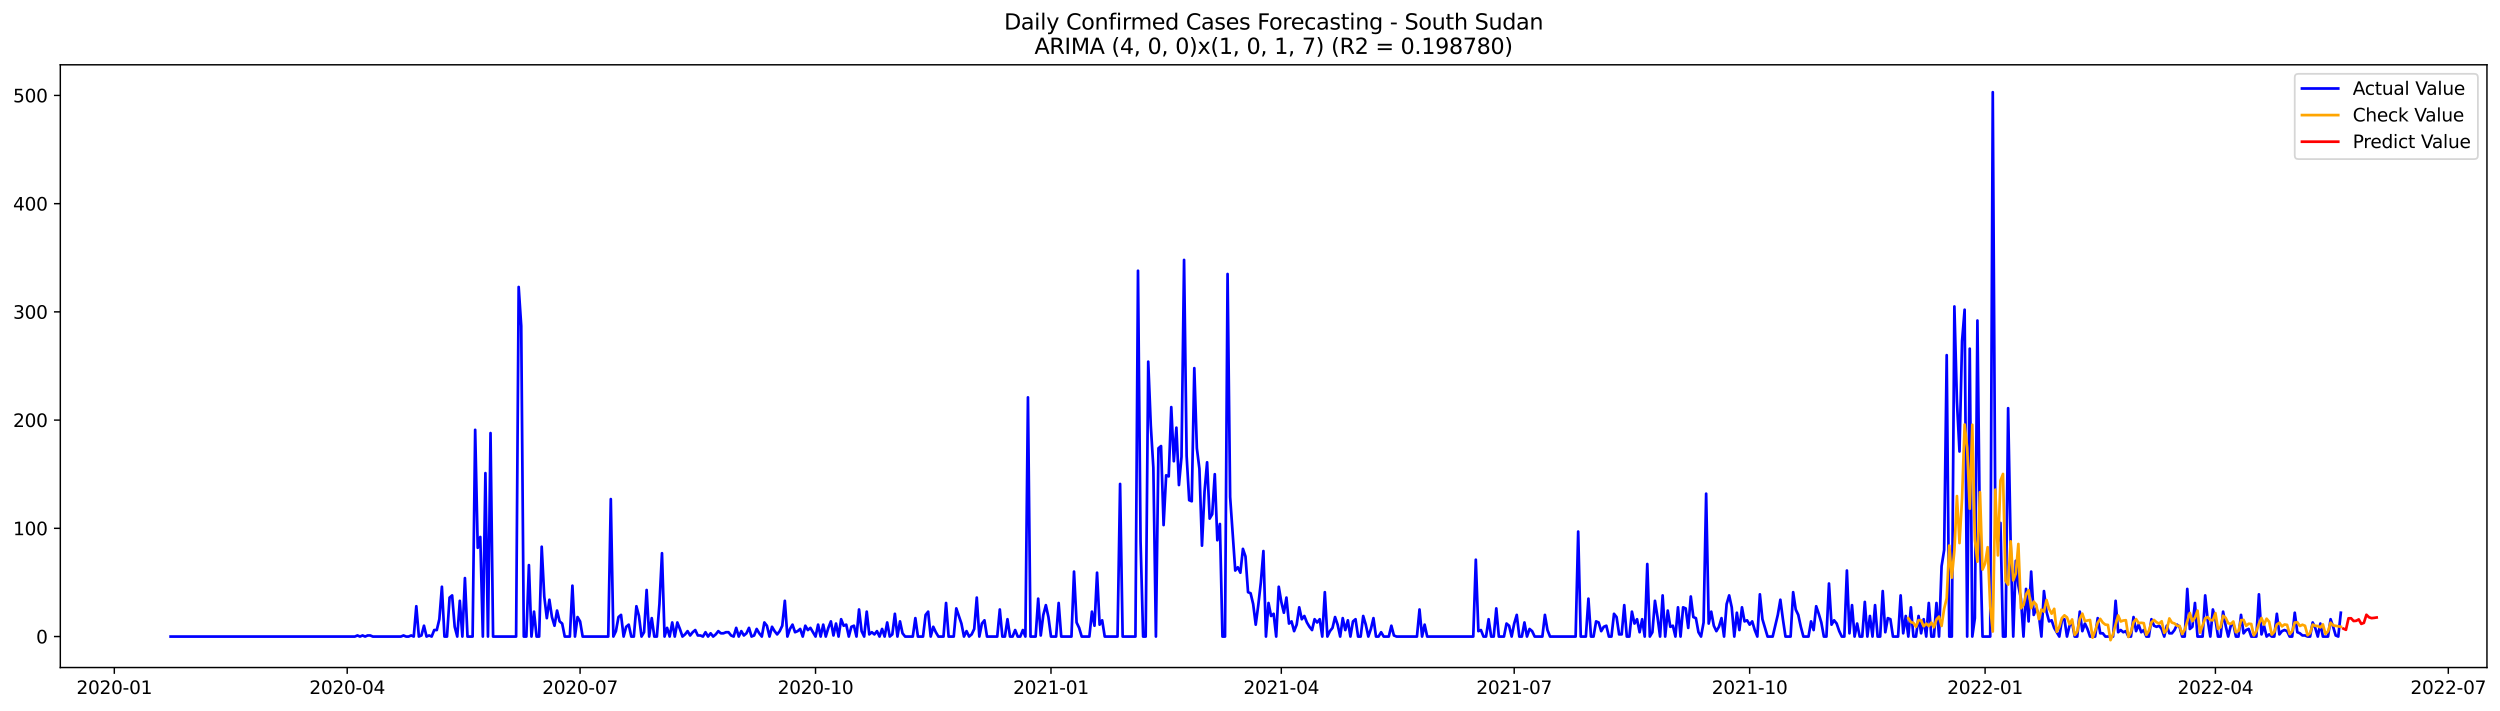 <?xml version="1.0" encoding="utf-8" standalone="no"?>
<!DOCTYPE svg PUBLIC "-//W3C//DTD SVG 1.1//EN"
  "http://www.w3.org/Graphics/SVG/1.1/DTD/svg11.dtd">
<svg xmlns:xlink="http://www.w3.org/1999/xlink" width="1379.688pt" height="392.274pt" viewBox="0 0 1379.688 392.274" xmlns="http://www.w3.org/2000/svg" version="1.1">
 <defs>
  <style type="text/css">*{stroke-linejoin: round; stroke-linecap: butt}</style>
 </defs>
 <g id="figure_1">
  <g id="patch_1">
   <path d="M 0 392.274 
L 1379.688 392.274 
L 1379.688 0 
L 0 0 
z
" style="fill: #ffffff"/>
  </g>
  <g id="axes_1">
   <g id="patch_2">
    <path d="M 33.288 368.396 
L 1372.487 368.396 
L 1372.487 35.755 
L 33.288 35.755 
z
" style="fill: #ffffff"/>
   </g>
   <g id="matplotlib.axis_1">
    <g id="xtick_1">
     <g id="line2d_1">
      <defs>
       <path id="mb80a00c419" d="M 0 0 
L 0 3.5 
" style="stroke: #000000; stroke-width: 0.8"/>
      </defs>
      <g>
       <use xlink:href="#mb80a00c419" x="63.088" y="368.396" style="stroke: #000000; stroke-width: 0.8"/>
      </g>
     </g>
     <g id="text_1">
      <!-- 2020-01 -->
      <g transform="translate(42.197 382.994)scale(0.1 -0.1)">
       <defs>
        <path id="DejaVuSans-32" d="M 1228 531 
L 3431 531 
L 3431 0 
L 469 0 
L 469 531 
Q 828 903 1448 1529 
Q 2069 2156 2228 2338 
Q 2531 2678 2651 2914 
Q 2772 3150 2772 3378 
Q 2772 3750 2511 3984 
Q 2250 4219 1831 4219 
Q 1534 4219 1204 4116 
Q 875 4013 500 3803 
L 500 4441 
Q 881 4594 1212 4672 
Q 1544 4750 1819 4750 
Q 2544 4750 2975 4387 
Q 3406 4025 3406 3419 
Q 3406 3131 3298 2873 
Q 3191 2616 2906 2266 
Q 2828 2175 2409 1742 
Q 1991 1309 1228 531 
z
" transform="scale(0.016)"/>
        <path id="DejaVuSans-30" d="M 2034 4250 
Q 1547 4250 1301 3770 
Q 1056 3291 1056 2328 
Q 1056 1369 1301 889 
Q 1547 409 2034 409 
Q 2525 409 2770 889 
Q 3016 1369 3016 2328 
Q 3016 3291 2770 3770 
Q 2525 4250 2034 4250 
z
M 2034 4750 
Q 2819 4750 3233 4129 
Q 3647 3509 3647 2328 
Q 3647 1150 3233 529 
Q 2819 -91 2034 -91 
Q 1250 -91 836 529 
Q 422 1150 422 2328 
Q 422 3509 836 4129 
Q 1250 4750 2034 4750 
z
" transform="scale(0.016)"/>
        <path id="DejaVuSans-2d" d="M 313 2009 
L 1997 2009 
L 1997 1497 
L 313 1497 
L 313 2009 
z
" transform="scale(0.016)"/>
        <path id="DejaVuSans-31" d="M 794 531 
L 1825 531 
L 1825 4091 
L 703 3866 
L 703 4441 
L 1819 4666 
L 2450 4666 
L 2450 531 
L 3481 531 
L 3481 0 
L 794 0 
L 794 531 
z
" transform="scale(0.016)"/>
       </defs>
       <use xlink:href="#DejaVuSans-32"/>
       <use xlink:href="#DejaVuSans-30" x="63.623"/>
       <use xlink:href="#DejaVuSans-32" x="127.246"/>
       <use xlink:href="#DejaVuSans-30" x="190.869"/>
       <use xlink:href="#DejaVuSans-2d" x="254.492"/>
       <use xlink:href="#DejaVuSans-30" x="290.576"/>
       <use xlink:href="#DejaVuSans-31" x="354.199"/>
      </g>
     </g>
    </g>
    <g id="xtick_2">
     <g id="line2d_2">
      <g>
       <use xlink:href="#mb80a00c419" x="191.613" y="368.396" style="stroke: #000000; stroke-width: 0.8"/>
      </g>
     </g>
     <g id="text_2">
      <!-- 2020-04 -->
      <g transform="translate(170.722 382.994)scale(0.1 -0.1)">
       <defs>
        <path id="DejaVuSans-34" d="M 2419 4116 
L 825 1625 
L 2419 1625 
L 2419 4116 
z
M 2253 4666 
L 3047 4666 
L 3047 1625 
L 3713 1625 
L 3713 1100 
L 3047 1100 
L 3047 0 
L 2419 0 
L 2419 1100 
L 313 1100 
L 313 1709 
L 2253 4666 
z
" transform="scale(0.016)"/>
       </defs>
       <use xlink:href="#DejaVuSans-32"/>
       <use xlink:href="#DejaVuSans-30" x="63.623"/>
       <use xlink:href="#DejaVuSans-32" x="127.246"/>
       <use xlink:href="#DejaVuSans-30" x="190.869"/>
       <use xlink:href="#DejaVuSans-2d" x="254.492"/>
       <use xlink:href="#DejaVuSans-30" x="290.576"/>
       <use xlink:href="#DejaVuSans-34" x="354.199"/>
      </g>
     </g>
    </g>
    <g id="xtick_3">
     <g id="line2d_3">
      <g>
       <use xlink:href="#mb80a00c419" x="320.138" y="368.396" style="stroke: #000000; stroke-width: 0.8"/>
      </g>
     </g>
     <g id="text_3">
      <!-- 2020-07 -->
      <g transform="translate(299.246 382.994)scale(0.1 -0.1)">
       <defs>
        <path id="DejaVuSans-37" d="M 525 4666 
L 3525 4666 
L 3525 4397 
L 1831 0 
L 1172 0 
L 2766 4134 
L 525 4134 
L 525 4666 
z
" transform="scale(0.016)"/>
       </defs>
       <use xlink:href="#DejaVuSans-32"/>
       <use xlink:href="#DejaVuSans-30" x="63.623"/>
       <use xlink:href="#DejaVuSans-32" x="127.246"/>
       <use xlink:href="#DejaVuSans-30" x="190.869"/>
       <use xlink:href="#DejaVuSans-2d" x="254.492"/>
       <use xlink:href="#DejaVuSans-30" x="290.576"/>
       <use xlink:href="#DejaVuSans-37" x="354.199"/>
      </g>
     </g>
    </g>
    <g id="xtick_4">
     <g id="line2d_4">
      <g>
       <use xlink:href="#mb80a00c419" x="450.075" y="368.396" style="stroke: #000000; stroke-width: 0.8"/>
      </g>
     </g>
     <g id="text_4">
      <!-- 2020-10 -->
      <g transform="translate(429.184 382.994)scale(0.1 -0.1)">
       <use xlink:href="#DejaVuSans-32"/>
       <use xlink:href="#DejaVuSans-30" x="63.623"/>
       <use xlink:href="#DejaVuSans-32" x="127.246"/>
       <use xlink:href="#DejaVuSans-30" x="190.869"/>
       <use xlink:href="#DejaVuSans-2d" x="254.492"/>
       <use xlink:href="#DejaVuSans-31" x="290.576"/>
       <use xlink:href="#DejaVuSans-30" x="354.199"/>
      </g>
     </g>
    </g>
    <g id="xtick_5">
     <g id="line2d_5">
      <g>
       <use xlink:href="#mb80a00c419" x="580.012" y="368.396" style="stroke: #000000; stroke-width: 0.8"/>
      </g>
     </g>
     <g id="text_5">
      <!-- 2021-01 -->
      <g transform="translate(559.121 382.994)scale(0.1 -0.1)">
       <use xlink:href="#DejaVuSans-32"/>
       <use xlink:href="#DejaVuSans-30" x="63.623"/>
       <use xlink:href="#DejaVuSans-32" x="127.246"/>
       <use xlink:href="#DejaVuSans-31" x="190.869"/>
       <use xlink:href="#DejaVuSans-2d" x="254.492"/>
       <use xlink:href="#DejaVuSans-30" x="290.576"/>
       <use xlink:href="#DejaVuSans-31" x="354.199"/>
      </g>
     </g>
    </g>
    <g id="xtick_6">
     <g id="line2d_6">
      <g>
       <use xlink:href="#mb80a00c419" x="707.125" y="368.396" style="stroke: #000000; stroke-width: 0.8"/>
      </g>
     </g>
     <g id="text_6">
      <!-- 2021-04 -->
      <g transform="translate(686.233 382.994)scale(0.1 -0.1)">
       <use xlink:href="#DejaVuSans-32"/>
       <use xlink:href="#DejaVuSans-30" x="63.623"/>
       <use xlink:href="#DejaVuSans-32" x="127.246"/>
       <use xlink:href="#DejaVuSans-31" x="190.869"/>
       <use xlink:href="#DejaVuSans-2d" x="254.492"/>
       <use xlink:href="#DejaVuSans-30" x="290.576"/>
       <use xlink:href="#DejaVuSans-34" x="354.199"/>
      </g>
     </g>
    </g>
    <g id="xtick_7">
     <g id="line2d_7">
      <g>
       <use xlink:href="#mb80a00c419" x="835.649" y="368.396" style="stroke: #000000; stroke-width: 0.8"/>
      </g>
     </g>
     <g id="text_7">
      <!-- 2021-07 -->
      <g transform="translate(814.758 382.994)scale(0.1 -0.1)">
       <use xlink:href="#DejaVuSans-32"/>
       <use xlink:href="#DejaVuSans-30" x="63.623"/>
       <use xlink:href="#DejaVuSans-32" x="127.246"/>
       <use xlink:href="#DejaVuSans-31" x="190.869"/>
       <use xlink:href="#DejaVuSans-2d" x="254.492"/>
       <use xlink:href="#DejaVuSans-30" x="290.576"/>
       <use xlink:href="#DejaVuSans-37" x="354.199"/>
      </g>
     </g>
    </g>
    <g id="xtick_8">
     <g id="line2d_8">
      <g>
       <use xlink:href="#mb80a00c419" x="965.587" y="368.396" style="stroke: #000000; stroke-width: 0.8"/>
      </g>
     </g>
     <g id="text_8">
      <!-- 2021-10 -->
      <g transform="translate(944.695 382.994)scale(0.1 -0.1)">
       <use xlink:href="#DejaVuSans-32"/>
       <use xlink:href="#DejaVuSans-30" x="63.623"/>
       <use xlink:href="#DejaVuSans-32" x="127.246"/>
       <use xlink:href="#DejaVuSans-31" x="190.869"/>
       <use xlink:href="#DejaVuSans-2d" x="254.492"/>
       <use xlink:href="#DejaVuSans-31" x="290.576"/>
       <use xlink:href="#DejaVuSans-30" x="354.199"/>
      </g>
     </g>
    </g>
    <g id="xtick_9">
     <g id="line2d_9">
      <g>
       <use xlink:href="#mb80a00c419" x="1095.524" y="368.396" style="stroke: #000000; stroke-width: 0.8"/>
      </g>
     </g>
     <g id="text_9">
      <!-- 2022-01 -->
      <g transform="translate(1074.632 382.994)scale(0.1 -0.1)">
       <use xlink:href="#DejaVuSans-32"/>
       <use xlink:href="#DejaVuSans-30" x="63.623"/>
       <use xlink:href="#DejaVuSans-32" x="127.246"/>
       <use xlink:href="#DejaVuSans-32" x="190.869"/>
       <use xlink:href="#DejaVuSans-2d" x="254.492"/>
       <use xlink:href="#DejaVuSans-30" x="290.576"/>
       <use xlink:href="#DejaVuSans-31" x="354.199"/>
      </g>
     </g>
    </g>
    <g id="xtick_10">
     <g id="line2d_10">
      <g>
       <use xlink:href="#mb80a00c419" x="1222.636" y="368.396" style="stroke: #000000; stroke-width: 0.8"/>
      </g>
     </g>
     <g id="text_10">
      <!-- 2022-04 -->
      <g transform="translate(1201.745 382.994)scale(0.1 -0.1)">
       <use xlink:href="#DejaVuSans-32"/>
       <use xlink:href="#DejaVuSans-30" x="63.623"/>
       <use xlink:href="#DejaVuSans-32" x="127.246"/>
       <use xlink:href="#DejaVuSans-32" x="190.869"/>
       <use xlink:href="#DejaVuSans-2d" x="254.492"/>
       <use xlink:href="#DejaVuSans-30" x="290.576"/>
       <use xlink:href="#DejaVuSans-34" x="354.199"/>
      </g>
     </g>
    </g>
    <g id="xtick_11">
     <g id="line2d_11">
      <g>
       <use xlink:href="#mb80a00c419" x="1351.161" y="368.396" style="stroke: #000000; stroke-width: 0.8"/>
      </g>
     </g>
     <g id="text_11">
      <!-- 2022-07 -->
      <g transform="translate(1330.269 382.994)scale(0.1 -0.1)">
       <use xlink:href="#DejaVuSans-32"/>
       <use xlink:href="#DejaVuSans-30" x="63.623"/>
       <use xlink:href="#DejaVuSans-32" x="127.246"/>
       <use xlink:href="#DejaVuSans-32" x="190.869"/>
       <use xlink:href="#DejaVuSans-2d" x="254.492"/>
       <use xlink:href="#DejaVuSans-30" x="290.576"/>
       <use xlink:href="#DejaVuSans-37" x="354.199"/>
      </g>
     </g>
    </g>
   </g>
   <g id="matplotlib.axis_2">
    <g id="ytick_1">
     <g id="line2d_12">
      <defs>
       <path id="m7e44e8c3af" d="M 0 0 
L -3.5 0 
" style="stroke: #000000; stroke-width: 0.8"/>
      </defs>
      <g>
       <use xlink:href="#m7e44e8c3af" x="33.288" y="351.294" style="stroke: #000000; stroke-width: 0.8"/>
      </g>
     </g>
     <g id="text_12">
      <!-- 0 -->
      <g transform="translate(19.925 355.094)scale(0.1 -0.1)">
       <use xlink:href="#DejaVuSans-30"/>
      </g>
     </g>
    </g>
    <g id="ytick_2">
     <g id="line2d_13">
      <g>
       <use xlink:href="#m7e44e8c3af" x="33.288" y="291.569" style="stroke: #000000; stroke-width: 0.8"/>
      </g>
     </g>
     <g id="text_13">
      <!-- 100 -->
      <g transform="translate(7.2 295.368)scale(0.1 -0.1)">
       <use xlink:href="#DejaVuSans-31"/>
       <use xlink:href="#DejaVuSans-30" x="63.623"/>
       <use xlink:href="#DejaVuSans-30" x="127.246"/>
      </g>
     </g>
    </g>
    <g id="ytick_3">
     <g id="line2d_14">
      <g>
       <use xlink:href="#m7e44e8c3af" x="33.288" y="231.844" style="stroke: #000000; stroke-width: 0.8"/>
      </g>
     </g>
     <g id="text_14">
      <!-- 200 -->
      <g transform="translate(7.2 235.643)scale(0.1 -0.1)">
       <use xlink:href="#DejaVuSans-32"/>
       <use xlink:href="#DejaVuSans-30" x="63.623"/>
       <use xlink:href="#DejaVuSans-30" x="127.246"/>
      </g>
     </g>
    </g>
    <g id="ytick_4">
     <g id="line2d_15">
      <g>
       <use xlink:href="#m7e44e8c3af" x="33.288" y="172.118" style="stroke: #000000; stroke-width: 0.8"/>
      </g>
     </g>
     <g id="text_15">
      <!-- 300 -->
      <g transform="translate(7.2 175.917)scale(0.1 -0.1)">
       <defs>
        <path id="DejaVuSans-33" d="M 2597 2516 
Q 3050 2419 3304 2112 
Q 3559 1806 3559 1356 
Q 3559 666 3084 287 
Q 2609 -91 1734 -91 
Q 1441 -91 1130 -33 
Q 819 25 488 141 
L 488 750 
Q 750 597 1062 519 
Q 1375 441 1716 441 
Q 2309 441 2620 675 
Q 2931 909 2931 1356 
Q 2931 1769 2642 2001 
Q 2353 2234 1838 2234 
L 1294 2234 
L 1294 2753 
L 1863 2753 
Q 2328 2753 2575 2939 
Q 2822 3125 2822 3475 
Q 2822 3834 2567 4026 
Q 2313 4219 1838 4219 
Q 1578 4219 1281 4162 
Q 984 4106 628 3988 
L 628 4550 
Q 988 4650 1302 4700 
Q 1616 4750 1894 4750 
Q 2613 4750 3031 4423 
Q 3450 4097 3450 3541 
Q 3450 3153 3228 2886 
Q 3006 2619 2597 2516 
z
" transform="scale(0.016)"/>
       </defs>
       <use xlink:href="#DejaVuSans-33"/>
       <use xlink:href="#DejaVuSans-30" x="63.623"/>
       <use xlink:href="#DejaVuSans-30" x="127.246"/>
      </g>
     </g>
    </g>
    <g id="ytick_5">
     <g id="line2d_16">
      <g>
       <use xlink:href="#m7e44e8c3af" x="33.288" y="112.393" style="stroke: #000000; stroke-width: 0.8"/>
      </g>
     </g>
     <g id="text_16">
      <!-- 400 -->
      <g transform="translate(7.2 116.192)scale(0.1 -0.1)">
       <use xlink:href="#DejaVuSans-34"/>
       <use xlink:href="#DejaVuSans-30" x="63.623"/>
       <use xlink:href="#DejaVuSans-30" x="127.246"/>
      </g>
     </g>
    </g>
    <g id="ytick_6">
     <g id="line2d_17">
      <g>
       <use xlink:href="#m7e44e8c3af" x="33.288" y="52.667" style="stroke: #000000; stroke-width: 0.8"/>
      </g>
     </g>
     <g id="text_17">
      <!-- 500 -->
      <g transform="translate(7.2 56.466)scale(0.1 -0.1)">
       <defs>
        <path id="DejaVuSans-35" d="M 691 4666 
L 3169 4666 
L 3169 4134 
L 1269 4134 
L 1269 2991 
Q 1406 3038 1543 3061 
Q 1681 3084 1819 3084 
Q 2600 3084 3056 2656 
Q 3513 2228 3513 1497 
Q 3513 744 3044 326 
Q 2575 -91 1722 -91 
Q 1428 -91 1123 -41 
Q 819 9 494 109 
L 494 744 
Q 775 591 1075 516 
Q 1375 441 1709 441 
Q 2250 441 2565 725 
Q 2881 1009 2881 1497 
Q 2881 1984 2565 2268 
Q 2250 2553 1709 2553 
Q 1456 2553 1204 2497 
Q 953 2441 691 2322 
L 691 4666 
z
" transform="scale(0.016)"/>
       </defs>
       <use xlink:href="#DejaVuSans-35"/>
       <use xlink:href="#DejaVuSans-30" x="63.623"/>
       <use xlink:href="#DejaVuSans-30" x="127.246"/>
      </g>
     </g>
    </g>
   </g>
   <g id="line2d_18">
    <path d="M 94.16 351.294 
L 195.85 351.294 
L 197.263 350.697 
L 198.675 351.294 
L 200.087 350.697 
L 201.5 351.294 
L 202.912 350.697 
L 204.324 350.697 
L 205.737 351.294 
L 221.273 351.294 
L 222.685 350.697 
L 224.097 351.294 
L 225.51 351.294 
L 226.922 350.697 
L 228.334 351.294 
L 229.747 334.571 
L 231.159 351.294 
L 232.572 350.697 
L 233.984 345.322 
L 235.396 351.294 
L 236.809 350.697 
L 238.221 351.294 
L 239.633 347.711 
L 241.046 347.711 
L 242.458 341.738 
L 243.87 323.821 
L 245.283 351.294 
L 246.695 351.294 
L 248.107 329.793 
L 249.52 328.599 
L 250.932 345.919 
L 252.345 351.294 
L 253.757 331.585 
L 255.169 351.294 
L 256.582 319.043 
L 257.994 351.294 
L 260.819 351.294 
L 262.231 237.219 
L 263.643 302.32 
L 265.056 296.347 
L 266.468 351.294 
L 267.881 261.109 
L 269.293 351.294 
L 270.705 239.011 
L 272.118 351.294 
L 284.829 351.294 
L 286.241 158.381 
L 287.654 179.882 
L 289.066 351.294 
L 290.478 351.294 
L 291.891 311.876 
L 293.303 351.294 
L 294.715 337.558 
L 296.128 351.294 
L 297.54 351.294 
L 298.952 301.722 
L 300.365 329.196 
L 301.777 341.141 
L 303.19 330.988 
L 304.602 340.544 
L 306.014 345.322 
L 307.427 336.96 
L 308.839 342.933 
L 310.251 344.127 
L 311.664 351.294 
L 314.488 351.294 
L 315.901 323.224 
L 317.313 351.294 
L 318.726 340.544 
L 320.138 342.933 
L 321.55 351.294 
L 335.674 351.294 
L 337.086 275.443 
L 338.499 351.294 
L 339.911 348.308 
L 341.323 340.544 
L 342.736 339.349 
L 344.148 351.294 
L 345.56 345.919 
L 346.973 344.725 
L 348.385 351.294 
L 349.797 351.294 
L 351.21 334.571 
L 352.622 339.947 
L 354.035 351.294 
L 355.447 348.905 
L 356.859 325.613 
L 358.272 351.294 
L 359.684 341.141 
L 361.096 351.294 
L 362.509 351.294 
L 363.921 333.377 
L 365.333 305.306 
L 366.746 351.294 
L 368.158 346.516 
L 369.57 351.294 
L 370.983 343.53 
L 372.395 351.294 
L 373.808 343.53 
L 375.22 347.114 
L 376.632 351.294 
L 378.045 350.1 
L 379.457 348.308 
L 380.869 350.697 
L 382.282 348.905 
L 383.694 347.711 
L 385.106 350.697 
L 386.519 350.697 
L 387.931 351.294 
L 389.344 348.905 
L 390.756 351.294 
L 392.168 349.503 
L 393.581 351.294 
L 394.993 350.1 
L 396.405 348.308 
L 397.818 349.503 
L 399.23 349.503 
L 400.642 348.905 
L 402.055 348.905 
L 403.467 350.697 
L 404.879 351.294 
L 406.292 346.516 
L 407.704 351.294 
L 409.117 348.308 
L 410.529 350.697 
L 411.941 349.503 
L 413.354 346.516 
L 414.766 351.294 
L 416.178 350.697 
L 417.591 347.114 
L 419.003 349.503 
L 420.415 351.294 
L 421.828 343.53 
L 423.24 345.322 
L 424.653 351.294 
L 426.065 345.919 
L 427.477 348.308 
L 428.89 350.1 
L 430.302 348.308 
L 431.714 345.322 
L 433.127 331.585 
L 434.539 351.294 
L 435.951 347.114 
L 437.364 344.725 
L 438.776 348.905 
L 440.188 348.308 
L 441.601 347.114 
L 443.013 351.294 
L 444.426 345.322 
L 445.838 347.711 
L 447.25 346.516 
L 450.075 351.294 
L 451.487 344.725 
L 452.9 351.294 
L 454.312 344.725 
L 455.724 351.294 
L 457.137 346.516 
L 458.549 342.933 
L 459.962 350.697 
L 461.374 344.127 
L 462.786 351.294 
L 464.199 341.738 
L 465.611 345.322 
L 467.023 344.725 
L 468.436 351.294 
L 469.848 345.919 
L 471.26 345.322 
L 472.673 351.294 
L 474.085 336.363 
L 475.497 348.308 
L 476.91 351.294 
L 478.322 337.558 
L 479.735 350.1 
L 481.147 348.905 
L 482.559 350.1 
L 483.972 348.308 
L 485.384 351.294 
L 486.796 347.114 
L 488.209 351.294 
L 489.621 343.53 
L 491.033 351.294 
L 492.446 350.1 
L 493.858 338.752 
L 495.271 351.294 
L 496.683 342.933 
L 498.095 349.503 
L 499.508 351.294 
L 503.745 351.294 
L 505.157 341.141 
L 506.569 351.294 
L 509.394 351.294 
L 510.807 339.349 
L 512.219 337.558 
L 513.631 351.294 
L 515.044 345.919 
L 516.456 348.905 
L 517.868 351.294 
L 520.693 351.294 
L 522.105 332.78 
L 523.518 351.294 
L 526.342 351.294 
L 527.755 335.766 
L 530.58 344.127 
L 531.992 351.294 
L 533.404 348.308 
L 534.817 351.294 
L 536.229 350.1 
L 537.641 347.114 
L 539.054 329.793 
L 540.466 351.294 
L 541.878 344.127 
L 543.291 342.336 
L 544.703 351.294 
L 550.353 351.294 
L 551.765 336.363 
L 553.177 351.294 
L 554.59 351.294 
L 556.002 341.738 
L 557.414 351.294 
L 558.827 351.294 
L 560.239 347.711 
L 561.651 351.294 
L 563.064 351.294 
L 564.476 347.711 
L 565.889 351.294 
L 567.301 219.301 
L 568.713 351.294 
L 571.538 351.294 
L 572.95 330.391 
L 574.363 350.697 
L 575.775 339.349 
L 577.187 333.974 
L 578.6 340.544 
L 580.012 351.294 
L 582.837 351.294 
L 584.249 332.78 
L 585.662 351.294 
L 591.311 351.294 
L 592.723 315.459 
L 594.136 343.53 
L 595.548 346.516 
L 596.96 351.294 
L 601.198 351.294 
L 602.61 337.558 
L 604.022 345.322 
L 605.435 316.056 
L 606.847 344.725 
L 608.259 342.336 
L 609.672 351.294 
L 616.734 351.294 
L 618.146 267.082 
L 619.558 351.294 
L 626.62 351.294 
L 628.032 149.422 
L 629.445 298.736 
L 630.857 351.294 
L 632.269 351.294 
L 633.682 199.592 
L 635.094 234.83 
L 636.507 258.123 
L 637.919 351.294 
L 639.331 247.372 
L 640.744 246.178 
L 642.156 289.777 
L 643.568 262.304 
L 644.981 262.901 
L 646.393 224.677 
L 647.805 254.539 
L 649.218 236.024 
L 650.63 267.679 
L 652.043 252.15 
L 653.455 143.45 
L 654.867 251.553 
L 656.28 276.04 
L 657.692 276.638 
L 659.104 203.175 
L 660.517 247.372 
L 661.929 258.72 
L 663.341 301.125 
L 664.754 271.262 
L 666.166 255.137 
L 667.578 286.194 
L 668.991 283.805 
L 670.403 261.706 
L 671.816 298.139 
L 673.228 289.18 
L 674.64 351.294 
L 676.053 351.294 
L 677.465 151.214 
L 678.877 274.249 
L 681.702 314.862 
L 683.114 313.07 
L 684.527 316.056 
L 685.939 302.917 
L 687.352 307.098 
L 688.764 326.807 
L 690.176 327.404 
L 691.589 333.377 
L 693.001 344.725 
L 694.413 333.974 
L 695.826 321.432 
L 697.238 304.111 
L 698.65 351.294 
L 700.063 332.78 
L 701.475 339.947 
L 702.888 338.752 
L 704.3 351.294 
L 705.712 323.821 
L 707.125 332.182 
L 708.537 338.155 
L 709.949 329.793 
L 711.362 344.127 
L 712.774 342.933 
L 714.186 348.308 
L 715.599 344.725 
L 717.011 335.169 
L 718.423 341.738 
L 719.836 339.947 
L 721.248 343.53 
L 722.661 345.919 
L 724.073 347.711 
L 725.485 341.738 
L 726.898 343.53 
L 728.31 341.738 
L 729.722 351.294 
L 731.135 326.807 
L 732.547 351.294 
L 733.959 348.308 
L 735.372 346.516 
L 736.784 340.544 
L 738.197 344.725 
L 739.609 351.294 
L 741.021 341.141 
L 742.434 347.711 
L 743.846 342.336 
L 745.258 351.294 
L 746.671 342.933 
L 748.083 341.738 
L 749.495 351.294 
L 750.908 351.294 
L 752.32 339.947 
L 753.732 344.725 
L 755.145 351.294 
L 756.557 347.114 
L 757.97 341.141 
L 759.382 351.294 
L 760.794 351.294 
L 762.207 348.905 
L 763.619 351.294 
L 766.444 351.294 
L 767.856 345.322 
L 769.268 350.697 
L 770.681 351.294 
L 781.98 351.294 
L 783.392 336.363 
L 784.804 351.294 
L 786.217 344.725 
L 787.629 351.294 
L 813.052 351.294 
L 814.464 308.889 
L 815.876 348.308 
L 817.289 347.711 
L 818.701 351.294 
L 820.113 351.294 
L 821.526 341.738 
L 822.938 351.294 
L 824.35 351.294 
L 825.763 335.766 
L 827.175 351.294 
L 830 351.294 
L 831.412 344.127 
L 832.825 345.322 
L 834.237 351.294 
L 835.649 344.127 
L 837.062 339.349 
L 838.474 351.294 
L 839.886 351.294 
L 841.299 343.53 
L 842.711 351.294 
L 844.124 347.114 
L 845.536 348.308 
L 846.948 351.294 
L 851.185 351.294 
L 852.598 339.349 
L 854.01 347.711 
L 855.422 351.294 
L 869.546 351.294 
L 870.958 293.361 
L 872.371 351.294 
L 875.195 351.294 
L 876.608 330.391 
L 878.02 351.294 
L 879.433 351.294 
L 880.845 342.933 
L 882.257 343.53 
L 883.67 348.308 
L 885.082 345.919 
L 886.494 345.322 
L 887.907 351.294 
L 889.319 351.294 
L 890.731 338.752 
L 892.144 340.544 
L 893.556 350.1 
L 894.968 350.1 
L 896.381 333.974 
L 897.793 351.294 
L 899.206 351.294 
L 900.618 337.558 
L 902.03 344.127 
L 903.443 341.738 
L 904.855 348.905 
L 906.267 341.738 
L 907.68 351.294 
L 909.092 311.278 
L 910.504 351.294 
L 911.917 348.905 
L 913.329 331.585 
L 914.742 340.544 
L 916.154 351.294 
L 917.566 328.599 
L 918.979 351.294 
L 920.391 336.96 
L 921.803 345.919 
L 923.216 345.322 
L 924.628 351.294 
L 926.04 335.169 
L 927.453 351.294 
L 928.865 335.169 
L 930.278 335.766 
L 931.69 346.516 
L 933.102 329.196 
L 934.515 340.544 
L 935.927 341.141 
L 937.339 348.905 
L 938.752 351.294 
L 940.164 343.53 
L 941.576 272.457 
L 942.989 344.127 
L 944.401 337.558 
L 945.813 345.322 
L 947.226 348.308 
L 948.638 345.919 
L 950.051 341.141 
L 951.463 351.294 
L 952.875 333.377 
L 954.288 328.599 
L 955.7 335.169 
L 957.112 351.294 
L 958.525 338.155 
L 959.937 347.711 
L 961.349 335.169 
L 962.762 342.933 
L 964.174 342.336 
L 965.587 344.725 
L 966.999 342.933 
L 968.411 347.711 
L 969.824 351.294 
L 971.236 328.002 
L 972.648 341.738 
L 975.473 351.294 
L 978.298 351.294 
L 981.122 339.349 
L 982.535 330.988 
L 983.947 341.738 
L 985.36 351.294 
L 988.184 351.294 
L 989.597 326.807 
L 991.009 336.363 
L 992.421 339.349 
L 993.834 345.919 
L 995.246 351.294 
L 998.071 351.294 
L 999.483 342.933 
L 1000.896 347.711 
L 1002.308 334.571 
L 1003.72 338.752 
L 1005.133 343.53 
L 1006.545 351.294 
L 1007.957 351.294 
L 1009.37 322.029 
L 1010.782 344.725 
L 1012.194 342.336 
L 1013.607 344.127 
L 1015.019 348.308 
L 1016.431 351.294 
L 1017.844 351.294 
L 1019.256 314.862 
L 1020.669 349.503 
L 1022.081 333.974 
L 1023.493 351.294 
L 1024.906 344.127 
L 1026.318 351.294 
L 1027.73 351.294 
L 1029.143 332.182 
L 1030.555 351.294 
L 1031.967 339.947 
L 1033.38 351.294 
L 1034.792 333.974 
L 1036.205 351.294 
L 1037.617 351.294 
L 1039.029 326.21 
L 1040.442 348.905 
L 1041.854 341.141 
L 1043.266 341.738 
L 1044.679 351.294 
L 1047.503 351.294 
L 1048.916 328.599 
L 1050.328 349.503 
L 1051.74 339.947 
L 1053.153 351.294 
L 1054.565 335.169 
L 1055.978 351.294 
L 1057.39 351.294 
L 1058.802 339.947 
L 1060.215 349.503 
L 1061.627 341.738 
L 1063.039 351.294 
L 1064.452 332.78 
L 1065.864 351.294 
L 1067.276 351.294 
L 1068.689 332.78 
L 1070.101 351.294 
L 1071.514 312.473 
L 1072.926 303.514 
L 1074.338 196.008 
L 1075.751 351.294 
L 1077.163 351.294 
L 1078.575 169.132 
L 1079.988 221.69 
L 1081.4 249.164 
L 1082.812 188.244 
L 1084.225 170.924 
L 1085.637 351.294 
L 1087.049 192.425 
L 1088.462 351.294 
L 1089.874 341.141 
L 1091.287 176.896 
L 1092.699 297.542 
L 1094.111 351.294 
L 1098.348 351.294 
L 1099.761 50.876 
L 1101.173 289.18 
L 1102.585 298.736 
L 1103.998 288.583 
L 1105.41 351.294 
L 1106.823 351.294 
L 1108.235 225.274 
L 1109.647 301.125 
L 1111.06 351.294 
L 1112.472 309.487 
L 1113.884 323.224 
L 1115.297 330.391 
L 1116.709 351.294 
L 1118.121 325.015 
L 1119.534 342.933 
L 1120.946 315.459 
L 1122.358 339.349 
L 1123.771 335.766 
L 1125.183 339.349 
L 1126.596 351.294 
L 1128.008 326.21 
L 1129.42 337.558 
L 1130.833 342.933 
L 1132.245 342.336 
L 1133.657 346.516 
L 1136.482 351.294 
L 1137.894 342.336 
L 1139.307 341.738 
L 1140.719 351.294 
L 1142.132 345.322 
L 1143.544 343.53 
L 1144.956 351.294 
L 1146.369 351.294 
L 1147.781 337.558 
L 1149.193 348.308 
L 1150.606 344.127 
L 1152.018 347.114 
L 1153.43 351.294 
L 1156.255 351.294 
L 1157.668 341.141 
L 1159.08 349.503 
L 1160.492 349.503 
L 1161.905 351.294 
L 1166.142 351.294 
L 1167.554 331.585 
L 1168.966 348.905 
L 1170.379 347.711 
L 1171.791 348.905 
L 1173.203 348.308 
L 1174.616 351.294 
L 1176.028 351.294 
L 1177.441 340.544 
L 1178.853 348.308 
L 1180.265 344.725 
L 1181.678 348.905 
L 1183.09 347.711 
L 1184.502 351.294 
L 1185.915 351.294 
L 1187.327 341.738 
L 1188.739 345.322 
L 1190.152 345.919 
L 1191.564 345.322 
L 1192.977 347.114 
L 1194.389 351.294 
L 1195.801 345.322 
L 1197.214 349.503 
L 1198.626 349.503 
L 1200.038 347.711 
L 1201.451 344.725 
L 1202.863 345.919 
L 1204.275 351.294 
L 1205.688 351.294 
L 1207.1 325.015 
L 1208.512 347.114 
L 1209.925 345.919 
L 1211.337 332.78 
L 1212.75 351.294 
L 1215.574 351.294 
L 1216.987 328.599 
L 1218.399 342.336 
L 1219.811 351.294 
L 1221.224 336.363 
L 1222.636 341.738 
L 1224.048 351.294 
L 1225.461 351.294 
L 1226.873 337.558 
L 1228.286 345.322 
L 1229.698 351.294 
L 1231.11 345.322 
L 1232.523 344.127 
L 1233.935 351.294 
L 1235.347 351.294 
L 1236.76 339.349 
L 1238.172 349.503 
L 1239.584 347.711 
L 1240.997 347.114 
L 1242.409 351.294 
L 1245.234 351.294 
L 1246.646 328.002 
L 1248.059 350.1 
L 1249.471 345.322 
L 1250.883 351.294 
L 1252.296 350.1 
L 1253.708 351.294 
L 1255.12 351.294 
L 1256.533 338.752 
L 1257.945 350.1 
L 1259.357 348.308 
L 1260.77 347.711 
L 1262.182 348.308 
L 1263.595 351.294 
L 1265.007 351.294 
L 1266.419 338.155 
L 1267.832 348.905 
L 1269.244 349.503 
L 1270.656 350.697 
L 1272.069 350.697 
L 1273.481 351.294 
L 1274.893 351.294 
L 1276.306 343.53 
L 1277.718 346.516 
L 1279.13 351.294 
L 1280.543 344.127 
L 1281.955 351.294 
L 1284.78 351.294 
L 1286.192 341.738 
L 1287.605 345.919 
L 1289.017 350.697 
L 1290.429 351.294 
L 1291.842 338.155 
L 1291.842 338.155 
" clip-path="url(#pfdca44a7fc)" style="fill: none; stroke: #0000ff; stroke-width: 1.5; stroke-linecap: square"/>
   </g>
   <g id="line2d_19">
    <path d="M 1053.153 341.213 
L 1054.565 343.331 
L 1055.978 343.753 
L 1057.39 345.929 
L 1058.802 342.249 
L 1060.215 342.339 
L 1061.627 345.638 
L 1063.039 344.189 
L 1064.452 345.518 
L 1065.864 343.607 
L 1067.276 346.133 
L 1068.689 341.843 
L 1070.101 340.298 
L 1071.514 345.429 
L 1072.926 335.96 
L 1074.338 330.154 
L 1075.751 301.096 
L 1077.163 318.763 
L 1078.575 303.885 
L 1079.988 273.773 
L 1081.4 299.705 
L 1082.812 275.103 
L 1084.225 234.275 
L 1085.637 247.148 
L 1087.049 280.736 
L 1088.462 234.428 
L 1089.874 297.664 
L 1091.287 309.959 
L 1092.699 271.629 
L 1094.111 314.349 
L 1095.524 311.036 
L 1096.936 301.993 
L 1098.348 334.817 
L 1099.761 348.511 
L 1101.173 270.252 
L 1102.585 306.502 
L 1103.998 265.261 
L 1105.41 261.561 
L 1106.823 320.622 
L 1108.235 322.613 
L 1109.647 298.759 
L 1111.06 320.311 
L 1112.472 316.544 
L 1113.884 300.219 
L 1115.297 335.695 
L 1116.709 333.919 
L 1118.121 328.014 
L 1119.534 325.745 
L 1120.946 335.625 
L 1122.358 332.035 
L 1123.771 333.687 
L 1125.183 341.691 
L 1126.596 336.407 
L 1128.008 337.534 
L 1129.42 331.141 
L 1130.833 335.996 
L 1132.245 338.66 
L 1133.657 336.004 
L 1135.07 348.667 
L 1136.482 345.987 
L 1137.894 341.128 
L 1139.307 339.592 
L 1140.719 340.692 
L 1142.132 344.504 
L 1143.544 341.861 
L 1144.956 350.402 
L 1146.369 348.6 
L 1147.781 341.564 
L 1149.193 338.66 
L 1150.606 342.802 
L 1152.018 342.43 
L 1153.43 342.177 
L 1154.843 351.921 
L 1156.255 348.126 
L 1157.668 343.644 
L 1159.08 341.559 
L 1160.492 343.615 
L 1161.905 344.721 
L 1163.317 344.871 
L 1164.729 353.276 
L 1166.142 350.021 
L 1167.554 344.629 
L 1168.966 339.679 
L 1170.379 342.973 
L 1171.791 342.459 
L 1173.203 342.289 
L 1174.616 351.5 
L 1176.028 348.821 
L 1177.441 343.422 
L 1178.853 341.647 
L 1180.265 343.863 
L 1181.678 343.724 
L 1183.09 343.882 
L 1184.502 350.315 
L 1185.915 348.111 
L 1187.327 343.432 
L 1188.739 342.151 
L 1190.152 343.415 
L 1191.564 344.145 
L 1192.977 342.856 
L 1194.389 349.254 
L 1195.801 347.52 
L 1197.214 341.308 
L 1198.626 343.622 
L 1200.038 344.039 
L 1201.451 345.376 
L 1202.863 345.404 
L 1204.275 349.906 
L 1205.688 347.494 
L 1208.512 338.304 
L 1209.925 342.827 
L 1211.337 340.878 
L 1212.75 336.988 
L 1214.162 349.104 
L 1216.987 341.209 
L 1218.399 340.584 
L 1219.811 342.173 
L 1221.224 342.326 
L 1222.636 338.377 
L 1224.048 347.073 
L 1225.461 346.159 
L 1226.873 339.84 
L 1228.286 340.969 
L 1229.698 343.968 
L 1231.11 344.315 
L 1232.523 343.012 
L 1233.935 348.874 
L 1235.347 348.23 
L 1236.76 342.266 
L 1238.172 342.089 
L 1239.584 345.381 
L 1240.997 344.233 
L 1242.409 344.372 
L 1243.821 350.676 
L 1245.234 348.457 
L 1246.646 344.216 
L 1248.059 341.077 
L 1249.471 344.685 
L 1250.883 341.456 
L 1252.296 343.158 
L 1253.708 350.169 
L 1255.12 348.702 
L 1256.533 344.605 
L 1257.945 343.707 
L 1259.357 345.682 
L 1260.77 344.643 
L 1262.182 344.852 
L 1263.595 349.872 
L 1265.007 348.369 
L 1266.419 343.56 
L 1267.832 343.417 
L 1269.244 345.467 
L 1270.656 344.782 
L 1272.069 345.352 
L 1273.481 350.543 
L 1274.893 349.399 
L 1276.306 344.708 
L 1277.718 345.369 
L 1279.13 345.5 
L 1280.543 346.258 
L 1281.955 344.606 
L 1283.368 349.848 
L 1284.78 348.4 
L 1286.192 343.659 
L 1287.605 345.131 
L 1291.842 345.907 
L 1291.842 345.907 
" clip-path="url(#pfdca44a7fc)" style="fill: none; stroke: #ffa500; stroke-width: 1.5; stroke-linecap: square"/>
   </g>
   <g id="line2d_20">
    <path d="M 1293.254 346.918 
L 1294.666 347.566 
L 1296.079 341.241 
L 1297.491 341.206 
L 1298.904 342.722 
L 1300.316 342.6 
L 1301.728 341.843 
L 1303.141 344.296 
L 1304.553 343.758 
L 1305.965 339.279 
L 1307.378 340.648 
L 1308.79 341.135 
L 1310.202 340.991 
L 1311.615 340.78 
" clip-path="url(#pfdca44a7fc)" style="fill: none; stroke: #ff0000; stroke-width: 1.5; stroke-linecap: square"/>
   </g>
   <g id="patch_3">
    <path d="M 33.288 368.396 
L 33.288 35.755 
" style="fill: none; stroke: #000000; stroke-width: 0.8; stroke-linejoin: miter; stroke-linecap: square"/>
   </g>
   <g id="patch_4">
    <path d="M 1372.487 368.396 
L 1372.487 35.755 
" style="fill: none; stroke: #000000; stroke-width: 0.8; stroke-linejoin: miter; stroke-linecap: square"/>
   </g>
   <g id="patch_5">
    <path d="M 33.288 368.396 
L 1372.487 368.396 
" style="fill: none; stroke: #000000; stroke-width: 0.8; stroke-linejoin: miter; stroke-linecap: square"/>
   </g>
   <g id="patch_6">
    <path d="M 33.288 35.755 
L 1372.487 35.755 
" style="fill: none; stroke: #000000; stroke-width: 0.8; stroke-linejoin: miter; stroke-linecap: square"/>
   </g>
   <g id="text_18">
    <!-- Daily Confirmed Cases Forecasting - South Sudan -->
    <g transform="translate(554.143 16.318)scale(0.12 -0.12)">
     <defs>
      <path id="DejaVuSans-44" d="M 1259 4147 
L 1259 519 
L 2022 519 
Q 2988 519 3436 956 
Q 3884 1394 3884 2338 
Q 3884 3275 3436 3711 
Q 2988 4147 2022 4147 
L 1259 4147 
z
M 628 4666 
L 1925 4666 
Q 3281 4666 3915 4102 
Q 4550 3538 4550 2338 
Q 4550 1131 3912 565 
Q 3275 0 1925 0 
L 628 0 
L 628 4666 
z
" transform="scale(0.016)"/>
      <path id="DejaVuSans-61" d="M 2194 1759 
Q 1497 1759 1228 1600 
Q 959 1441 959 1056 
Q 959 750 1161 570 
Q 1363 391 1709 391 
Q 2188 391 2477 730 
Q 2766 1069 2766 1631 
L 2766 1759 
L 2194 1759 
z
M 3341 1997 
L 3341 0 
L 2766 0 
L 2766 531 
Q 2569 213 2275 61 
Q 1981 -91 1556 -91 
Q 1019 -91 701 211 
Q 384 513 384 1019 
Q 384 1609 779 1909 
Q 1175 2209 1959 2209 
L 2766 2209 
L 2766 2266 
Q 2766 2663 2505 2880 
Q 2244 3097 1772 3097 
Q 1472 3097 1187 3025 
Q 903 2953 641 2809 
L 641 3341 
Q 956 3463 1253 3523 
Q 1550 3584 1831 3584 
Q 2591 3584 2966 3190 
Q 3341 2797 3341 1997 
z
" transform="scale(0.016)"/>
      <path id="DejaVuSans-69" d="M 603 3500 
L 1178 3500 
L 1178 0 
L 603 0 
L 603 3500 
z
M 603 4863 
L 1178 4863 
L 1178 4134 
L 603 4134 
L 603 4863 
z
" transform="scale(0.016)"/>
      <path id="DejaVuSans-6c" d="M 603 4863 
L 1178 4863 
L 1178 0 
L 603 0 
L 603 4863 
z
" transform="scale(0.016)"/>
      <path id="DejaVuSans-79" d="M 2059 -325 
Q 1816 -950 1584 -1140 
Q 1353 -1331 966 -1331 
L 506 -1331 
L 506 -850 
L 844 -850 
Q 1081 -850 1212 -737 
Q 1344 -625 1503 -206 
L 1606 56 
L 191 3500 
L 800 3500 
L 1894 763 
L 2988 3500 
L 3597 3500 
L 2059 -325 
z
" transform="scale(0.016)"/>
      <path id="DejaVuSans-20" transform="scale(0.016)"/>
      <path id="DejaVuSans-43" d="M 4122 4306 
L 4122 3641 
Q 3803 3938 3442 4084 
Q 3081 4231 2675 4231 
Q 1875 4231 1450 3742 
Q 1025 3253 1025 2328 
Q 1025 1406 1450 917 
Q 1875 428 2675 428 
Q 3081 428 3442 575 
Q 3803 722 4122 1019 
L 4122 359 
Q 3791 134 3420 21 
Q 3050 -91 2638 -91 
Q 1578 -91 968 557 
Q 359 1206 359 2328 
Q 359 3453 968 4101 
Q 1578 4750 2638 4750 
Q 3056 4750 3426 4639 
Q 3797 4528 4122 4306 
z
" transform="scale(0.016)"/>
      <path id="DejaVuSans-6f" d="M 1959 3097 
Q 1497 3097 1228 2736 
Q 959 2375 959 1747 
Q 959 1119 1226 758 
Q 1494 397 1959 397 
Q 2419 397 2687 759 
Q 2956 1122 2956 1747 
Q 2956 2369 2687 2733 
Q 2419 3097 1959 3097 
z
M 1959 3584 
Q 2709 3584 3137 3096 
Q 3566 2609 3566 1747 
Q 3566 888 3137 398 
Q 2709 -91 1959 -91 
Q 1206 -91 779 398 
Q 353 888 353 1747 
Q 353 2609 779 3096 
Q 1206 3584 1959 3584 
z
" transform="scale(0.016)"/>
      <path id="DejaVuSans-6e" d="M 3513 2113 
L 3513 0 
L 2938 0 
L 2938 2094 
Q 2938 2591 2744 2837 
Q 2550 3084 2163 3084 
Q 1697 3084 1428 2787 
Q 1159 2491 1159 1978 
L 1159 0 
L 581 0 
L 581 3500 
L 1159 3500 
L 1159 2956 
Q 1366 3272 1645 3428 
Q 1925 3584 2291 3584 
Q 2894 3584 3203 3211 
Q 3513 2838 3513 2113 
z
" transform="scale(0.016)"/>
      <path id="DejaVuSans-66" d="M 2375 4863 
L 2375 4384 
L 1825 4384 
Q 1516 4384 1395 4259 
Q 1275 4134 1275 3809 
L 1275 3500 
L 2222 3500 
L 2222 3053 
L 1275 3053 
L 1275 0 
L 697 0 
L 697 3053 
L 147 3053 
L 147 3500 
L 697 3500 
L 697 3744 
Q 697 4328 969 4595 
Q 1241 4863 1831 4863 
L 2375 4863 
z
" transform="scale(0.016)"/>
      <path id="DejaVuSans-72" d="M 2631 2963 
Q 2534 3019 2420 3045 
Q 2306 3072 2169 3072 
Q 1681 3072 1420 2755 
Q 1159 2438 1159 1844 
L 1159 0 
L 581 0 
L 581 3500 
L 1159 3500 
L 1159 2956 
Q 1341 3275 1631 3429 
Q 1922 3584 2338 3584 
Q 2397 3584 2469 3576 
Q 2541 3569 2628 3553 
L 2631 2963 
z
" transform="scale(0.016)"/>
      <path id="DejaVuSans-6d" d="M 3328 2828 
Q 3544 3216 3844 3400 
Q 4144 3584 4550 3584 
Q 5097 3584 5394 3201 
Q 5691 2819 5691 2113 
L 5691 0 
L 5113 0 
L 5113 2094 
Q 5113 2597 4934 2840 
Q 4756 3084 4391 3084 
Q 3944 3084 3684 2787 
Q 3425 2491 3425 1978 
L 3425 0 
L 2847 0 
L 2847 2094 
Q 2847 2600 2669 2842 
Q 2491 3084 2119 3084 
Q 1678 3084 1418 2786 
Q 1159 2488 1159 1978 
L 1159 0 
L 581 0 
L 581 3500 
L 1159 3500 
L 1159 2956 
Q 1356 3278 1631 3431 
Q 1906 3584 2284 3584 
Q 2666 3584 2933 3390 
Q 3200 3197 3328 2828 
z
" transform="scale(0.016)"/>
      <path id="DejaVuSans-65" d="M 3597 1894 
L 3597 1613 
L 953 1613 
Q 991 1019 1311 708 
Q 1631 397 2203 397 
Q 2534 397 2845 478 
Q 3156 559 3463 722 
L 3463 178 
Q 3153 47 2828 -22 
Q 2503 -91 2169 -91 
Q 1331 -91 842 396 
Q 353 884 353 1716 
Q 353 2575 817 3079 
Q 1281 3584 2069 3584 
Q 2775 3584 3186 3129 
Q 3597 2675 3597 1894 
z
M 3022 2063 
Q 3016 2534 2758 2815 
Q 2500 3097 2075 3097 
Q 1594 3097 1305 2825 
Q 1016 2553 972 2059 
L 3022 2063 
z
" transform="scale(0.016)"/>
      <path id="DejaVuSans-64" d="M 2906 2969 
L 2906 4863 
L 3481 4863 
L 3481 0 
L 2906 0 
L 2906 525 
Q 2725 213 2448 61 
Q 2172 -91 1784 -91 
Q 1150 -91 751 415 
Q 353 922 353 1747 
Q 353 2572 751 3078 
Q 1150 3584 1784 3584 
Q 2172 3584 2448 3432 
Q 2725 3281 2906 2969 
z
M 947 1747 
Q 947 1113 1208 752 
Q 1469 391 1925 391 
Q 2381 391 2643 752 
Q 2906 1113 2906 1747 
Q 2906 2381 2643 2742 
Q 2381 3103 1925 3103 
Q 1469 3103 1208 2742 
Q 947 2381 947 1747 
z
" transform="scale(0.016)"/>
      <path id="DejaVuSans-73" d="M 2834 3397 
L 2834 2853 
Q 2591 2978 2328 3040 
Q 2066 3103 1784 3103 
Q 1356 3103 1142 2972 
Q 928 2841 928 2578 
Q 928 2378 1081 2264 
Q 1234 2150 1697 2047 
L 1894 2003 
Q 2506 1872 2764 1633 
Q 3022 1394 3022 966 
Q 3022 478 2636 193 
Q 2250 -91 1575 -91 
Q 1294 -91 989 -36 
Q 684 19 347 128 
L 347 722 
Q 666 556 975 473 
Q 1284 391 1588 391 
Q 1994 391 2212 530 
Q 2431 669 2431 922 
Q 2431 1156 2273 1281 
Q 2116 1406 1581 1522 
L 1381 1569 
Q 847 1681 609 1914 
Q 372 2147 372 2553 
Q 372 3047 722 3315 
Q 1072 3584 1716 3584 
Q 2034 3584 2315 3537 
Q 2597 3491 2834 3397 
z
" transform="scale(0.016)"/>
      <path id="DejaVuSans-46" d="M 628 4666 
L 3309 4666 
L 3309 4134 
L 1259 4134 
L 1259 2759 
L 3109 2759 
L 3109 2228 
L 1259 2228 
L 1259 0 
L 628 0 
L 628 4666 
z
" transform="scale(0.016)"/>
      <path id="DejaVuSans-63" d="M 3122 3366 
L 3122 2828 
Q 2878 2963 2633 3030 
Q 2388 3097 2138 3097 
Q 1578 3097 1268 2742 
Q 959 2388 959 1747 
Q 959 1106 1268 751 
Q 1578 397 2138 397 
Q 2388 397 2633 464 
Q 2878 531 3122 666 
L 3122 134 
Q 2881 22 2623 -34 
Q 2366 -91 2075 -91 
Q 1284 -91 818 406 
Q 353 903 353 1747 
Q 353 2603 823 3093 
Q 1294 3584 2113 3584 
Q 2378 3584 2631 3529 
Q 2884 3475 3122 3366 
z
" transform="scale(0.016)"/>
      <path id="DejaVuSans-74" d="M 1172 4494 
L 1172 3500 
L 2356 3500 
L 2356 3053 
L 1172 3053 
L 1172 1153 
Q 1172 725 1289 603 
Q 1406 481 1766 481 
L 2356 481 
L 2356 0 
L 1766 0 
Q 1100 0 847 248 
Q 594 497 594 1153 
L 594 3053 
L 172 3053 
L 172 3500 
L 594 3500 
L 594 4494 
L 1172 4494 
z
" transform="scale(0.016)"/>
      <path id="DejaVuSans-67" d="M 2906 1791 
Q 2906 2416 2648 2759 
Q 2391 3103 1925 3103 
Q 1463 3103 1205 2759 
Q 947 2416 947 1791 
Q 947 1169 1205 825 
Q 1463 481 1925 481 
Q 2391 481 2648 825 
Q 2906 1169 2906 1791 
z
M 3481 434 
Q 3481 -459 3084 -895 
Q 2688 -1331 1869 -1331 
Q 1566 -1331 1297 -1286 
Q 1028 -1241 775 -1147 
L 775 -588 
Q 1028 -725 1275 -790 
Q 1522 -856 1778 -856 
Q 2344 -856 2625 -561 
Q 2906 -266 2906 331 
L 2906 616 
Q 2728 306 2450 153 
Q 2172 0 1784 0 
Q 1141 0 747 490 
Q 353 981 353 1791 
Q 353 2603 747 3093 
Q 1141 3584 1784 3584 
Q 2172 3584 2450 3431 
Q 2728 3278 2906 2969 
L 2906 3500 
L 3481 3500 
L 3481 434 
z
" transform="scale(0.016)"/>
      <path id="DejaVuSans-53" d="M 3425 4513 
L 3425 3897 
Q 3066 4069 2747 4153 
Q 2428 4238 2131 4238 
Q 1616 4238 1336 4038 
Q 1056 3838 1056 3469 
Q 1056 3159 1242 3001 
Q 1428 2844 1947 2747 
L 2328 2669 
Q 3034 2534 3370 2195 
Q 3706 1856 3706 1288 
Q 3706 609 3251 259 
Q 2797 -91 1919 -91 
Q 1588 -91 1214 -16 
Q 841 59 441 206 
L 441 856 
Q 825 641 1194 531 
Q 1563 422 1919 422 
Q 2459 422 2753 634 
Q 3047 847 3047 1241 
Q 3047 1584 2836 1778 
Q 2625 1972 2144 2069 
L 1759 2144 
Q 1053 2284 737 2584 
Q 422 2884 422 3419 
Q 422 4038 858 4394 
Q 1294 4750 2059 4750 
Q 2388 4750 2728 4690 
Q 3069 4631 3425 4513 
z
" transform="scale(0.016)"/>
      <path id="DejaVuSans-75" d="M 544 1381 
L 544 3500 
L 1119 3500 
L 1119 1403 
Q 1119 906 1312 657 
Q 1506 409 1894 409 
Q 2359 409 2629 706 
Q 2900 1003 2900 1516 
L 2900 3500 
L 3475 3500 
L 3475 0 
L 2900 0 
L 2900 538 
Q 2691 219 2414 64 
Q 2138 -91 1772 -91 
Q 1169 -91 856 284 
Q 544 659 544 1381 
z
M 1991 3584 
L 1991 3584 
z
" transform="scale(0.016)"/>
      <path id="DejaVuSans-68" d="M 3513 2113 
L 3513 0 
L 2938 0 
L 2938 2094 
Q 2938 2591 2744 2837 
Q 2550 3084 2163 3084 
Q 1697 3084 1428 2787 
Q 1159 2491 1159 1978 
L 1159 0 
L 581 0 
L 581 4863 
L 1159 4863 
L 1159 2956 
Q 1366 3272 1645 3428 
Q 1925 3584 2291 3584 
Q 2894 3584 3203 3211 
Q 3513 2838 3513 2113 
z
" transform="scale(0.016)"/>
     </defs>
     <use xlink:href="#DejaVuSans-44"/>
     <use xlink:href="#DejaVuSans-61" x="77.002"/>
     <use xlink:href="#DejaVuSans-69" x="138.281"/>
     <use xlink:href="#DejaVuSans-6c" x="166.064"/>
     <use xlink:href="#DejaVuSans-79" x="193.848"/>
     <use xlink:href="#DejaVuSans-20" x="253.027"/>
     <use xlink:href="#DejaVuSans-43" x="284.814"/>
     <use xlink:href="#DejaVuSans-6f" x="354.639"/>
     <use xlink:href="#DejaVuSans-6e" x="415.82"/>
     <use xlink:href="#DejaVuSans-66" x="479.199"/>
     <use xlink:href="#DejaVuSans-69" x="514.404"/>
     <use xlink:href="#DejaVuSans-72" x="542.188"/>
     <use xlink:href="#DejaVuSans-6d" x="581.551"/>
     <use xlink:href="#DejaVuSans-65" x="678.963"/>
     <use xlink:href="#DejaVuSans-64" x="740.486"/>
     <use xlink:href="#DejaVuSans-20" x="803.963"/>
     <use xlink:href="#DejaVuSans-43" x="835.75"/>
     <use xlink:href="#DejaVuSans-61" x="905.574"/>
     <use xlink:href="#DejaVuSans-73" x="966.854"/>
     <use xlink:href="#DejaVuSans-65" x="1018.953"/>
     <use xlink:href="#DejaVuSans-73" x="1080.477"/>
     <use xlink:href="#DejaVuSans-20" x="1132.576"/>
     <use xlink:href="#DejaVuSans-46" x="1164.363"/>
     <use xlink:href="#DejaVuSans-6f" x="1218.258"/>
     <use xlink:href="#DejaVuSans-72" x="1279.439"/>
     <use xlink:href="#DejaVuSans-65" x="1318.303"/>
     <use xlink:href="#DejaVuSans-63" x="1379.826"/>
     <use xlink:href="#DejaVuSans-61" x="1434.807"/>
     <use xlink:href="#DejaVuSans-73" x="1496.086"/>
     <use xlink:href="#DejaVuSans-74" x="1548.186"/>
     <use xlink:href="#DejaVuSans-69" x="1587.395"/>
     <use xlink:href="#DejaVuSans-6e" x="1615.178"/>
     <use xlink:href="#DejaVuSans-67" x="1678.557"/>
     <use xlink:href="#DejaVuSans-20" x="1742.033"/>
     <use xlink:href="#DejaVuSans-2d" x="1773.82"/>
     <use xlink:href="#DejaVuSans-20" x="1809.904"/>
     <use xlink:href="#DejaVuSans-53" x="1841.691"/>
     <use xlink:href="#DejaVuSans-6f" x="1905.168"/>
     <use xlink:href="#DejaVuSans-75" x="1966.35"/>
     <use xlink:href="#DejaVuSans-74" x="2029.729"/>
     <use xlink:href="#DejaVuSans-68" x="2068.938"/>
     <use xlink:href="#DejaVuSans-20" x="2132.316"/>
     <use xlink:href="#DejaVuSans-53" x="2164.104"/>
     <use xlink:href="#DejaVuSans-75" x="2227.58"/>
     <use xlink:href="#DejaVuSans-64" x="2290.959"/>
     <use xlink:href="#DejaVuSans-61" x="2354.436"/>
     <use xlink:href="#DejaVuSans-6e" x="2415.715"/>
    </g>
    <!-- ARIMA (4, 0, 0)x(1, 0, 1, 7) (R2 = 0.198780) -->
    <g transform="translate(570.903 29.756)scale(0.12 -0.12)">
     <defs>
      <path id="DejaVuSans-41" d="M 2188 4044 
L 1331 1722 
L 3047 1722 
L 2188 4044 
z
M 1831 4666 
L 2547 4666 
L 4325 0 
L 3669 0 
L 3244 1197 
L 1141 1197 
L 716 0 
L 50 0 
L 1831 4666 
z
" transform="scale(0.016)"/>
      <path id="DejaVuSans-52" d="M 2841 2188 
Q 3044 2119 3236 1894 
Q 3428 1669 3622 1275 
L 4263 0 
L 3584 0 
L 2988 1197 
Q 2756 1666 2539 1819 
Q 2322 1972 1947 1972 
L 1259 1972 
L 1259 0 
L 628 0 
L 628 4666 
L 2053 4666 
Q 2853 4666 3247 4331 
Q 3641 3997 3641 3322 
Q 3641 2881 3436 2590 
Q 3231 2300 2841 2188 
z
M 1259 4147 
L 1259 2491 
L 2053 2491 
Q 2509 2491 2742 2702 
Q 2975 2913 2975 3322 
Q 2975 3731 2742 3939 
Q 2509 4147 2053 4147 
L 1259 4147 
z
" transform="scale(0.016)"/>
      <path id="DejaVuSans-49" d="M 628 4666 
L 1259 4666 
L 1259 0 
L 628 0 
L 628 4666 
z
" transform="scale(0.016)"/>
      <path id="DejaVuSans-4d" d="M 628 4666 
L 1569 4666 
L 2759 1491 
L 3956 4666 
L 4897 4666 
L 4897 0 
L 4281 0 
L 4281 4097 
L 3078 897 
L 2444 897 
L 1241 4097 
L 1241 0 
L 628 0 
L 628 4666 
z
" transform="scale(0.016)"/>
      <path id="DejaVuSans-28" d="M 1984 4856 
Q 1566 4138 1362 3434 
Q 1159 2731 1159 2009 
Q 1159 1288 1364 580 
Q 1569 -128 1984 -844 
L 1484 -844 
Q 1016 -109 783 600 
Q 550 1309 550 2009 
Q 550 2706 781 3412 
Q 1013 4119 1484 4856 
L 1984 4856 
z
" transform="scale(0.016)"/>
      <path id="DejaVuSans-2c" d="M 750 794 
L 1409 794 
L 1409 256 
L 897 -744 
L 494 -744 
L 750 256 
L 750 794 
z
" transform="scale(0.016)"/>
      <path id="DejaVuSans-29" d="M 513 4856 
L 1013 4856 
Q 1481 4119 1714 3412 
Q 1947 2706 1947 2009 
Q 1947 1309 1714 600 
Q 1481 -109 1013 -844 
L 513 -844 
Q 928 -128 1133 580 
Q 1338 1288 1338 2009 
Q 1338 2731 1133 3434 
Q 928 4138 513 4856 
z
" transform="scale(0.016)"/>
      <path id="DejaVuSans-78" d="M 3513 3500 
L 2247 1797 
L 3578 0 
L 2900 0 
L 1881 1375 
L 863 0 
L 184 0 
L 1544 1831 
L 300 3500 
L 978 3500 
L 1906 2253 
L 2834 3500 
L 3513 3500 
z
" transform="scale(0.016)"/>
      <path id="DejaVuSans-3d" d="M 678 2906 
L 4684 2906 
L 4684 2381 
L 678 2381 
L 678 2906 
z
M 678 1631 
L 4684 1631 
L 4684 1100 
L 678 1100 
L 678 1631 
z
" transform="scale(0.016)"/>
      <path id="DejaVuSans-2e" d="M 684 794 
L 1344 794 
L 1344 0 
L 684 0 
L 684 794 
z
" transform="scale(0.016)"/>
      <path id="DejaVuSans-39" d="M 703 97 
L 703 672 
Q 941 559 1184 500 
Q 1428 441 1663 441 
Q 2288 441 2617 861 
Q 2947 1281 2994 2138 
Q 2813 1869 2534 1725 
Q 2256 1581 1919 1581 
Q 1219 1581 811 2004 
Q 403 2428 403 3163 
Q 403 3881 828 4315 
Q 1253 4750 1959 4750 
Q 2769 4750 3195 4129 
Q 3622 3509 3622 2328 
Q 3622 1225 3098 567 
Q 2575 -91 1691 -91 
Q 1453 -91 1209 -44 
Q 966 3 703 97 
z
M 1959 2075 
Q 2384 2075 2632 2365 
Q 2881 2656 2881 3163 
Q 2881 3666 2632 3958 
Q 2384 4250 1959 4250 
Q 1534 4250 1286 3958 
Q 1038 3666 1038 3163 
Q 1038 2656 1286 2365 
Q 1534 2075 1959 2075 
z
" transform="scale(0.016)"/>
      <path id="DejaVuSans-38" d="M 2034 2216 
Q 1584 2216 1326 1975 
Q 1069 1734 1069 1313 
Q 1069 891 1326 650 
Q 1584 409 2034 409 
Q 2484 409 2743 651 
Q 3003 894 3003 1313 
Q 3003 1734 2745 1975 
Q 2488 2216 2034 2216 
z
M 1403 2484 
Q 997 2584 770 2862 
Q 544 3141 544 3541 
Q 544 4100 942 4425 
Q 1341 4750 2034 4750 
Q 2731 4750 3128 4425 
Q 3525 4100 3525 3541 
Q 3525 3141 3298 2862 
Q 3072 2584 2669 2484 
Q 3125 2378 3379 2068 
Q 3634 1759 3634 1313 
Q 3634 634 3220 271 
Q 2806 -91 2034 -91 
Q 1263 -91 848 271 
Q 434 634 434 1313 
Q 434 1759 690 2068 
Q 947 2378 1403 2484 
z
M 1172 3481 
Q 1172 3119 1398 2916 
Q 1625 2713 2034 2713 
Q 2441 2713 2670 2916 
Q 2900 3119 2900 3481 
Q 2900 3844 2670 4047 
Q 2441 4250 2034 4250 
Q 1625 4250 1398 4047 
Q 1172 3844 1172 3481 
z
" transform="scale(0.016)"/>
     </defs>
     <use xlink:href="#DejaVuSans-41"/>
     <use xlink:href="#DejaVuSans-52" x="68.408"/>
     <use xlink:href="#DejaVuSans-49" x="137.891"/>
     <use xlink:href="#DejaVuSans-4d" x="167.383"/>
     <use xlink:href="#DejaVuSans-41" x="253.662"/>
     <use xlink:href="#DejaVuSans-20" x="322.07"/>
     <use xlink:href="#DejaVuSans-28" x="353.857"/>
     <use xlink:href="#DejaVuSans-34" x="392.871"/>
     <use xlink:href="#DejaVuSans-2c" x="456.494"/>
     <use xlink:href="#DejaVuSans-20" x="488.281"/>
     <use xlink:href="#DejaVuSans-30" x="520.068"/>
     <use xlink:href="#DejaVuSans-2c" x="583.691"/>
     <use xlink:href="#DejaVuSans-20" x="615.479"/>
     <use xlink:href="#DejaVuSans-30" x="647.266"/>
     <use xlink:href="#DejaVuSans-29" x="710.889"/>
     <use xlink:href="#DejaVuSans-78" x="749.902"/>
     <use xlink:href="#DejaVuSans-28" x="809.082"/>
     <use xlink:href="#DejaVuSans-31" x="848.096"/>
     <use xlink:href="#DejaVuSans-2c" x="911.719"/>
     <use xlink:href="#DejaVuSans-20" x="943.506"/>
     <use xlink:href="#DejaVuSans-30" x="975.293"/>
     <use xlink:href="#DejaVuSans-2c" x="1038.916"/>
     <use xlink:href="#DejaVuSans-20" x="1070.703"/>
     <use xlink:href="#DejaVuSans-31" x="1102.49"/>
     <use xlink:href="#DejaVuSans-2c" x="1166.113"/>
     <use xlink:href="#DejaVuSans-20" x="1197.9"/>
     <use xlink:href="#DejaVuSans-37" x="1229.688"/>
     <use xlink:href="#DejaVuSans-29" x="1293.311"/>
     <use xlink:href="#DejaVuSans-20" x="1332.324"/>
     <use xlink:href="#DejaVuSans-28" x="1364.111"/>
     <use xlink:href="#DejaVuSans-52" x="1403.125"/>
     <use xlink:href="#DejaVuSans-32" x="1472.607"/>
     <use xlink:href="#DejaVuSans-20" x="1536.23"/>
     <use xlink:href="#DejaVuSans-3d" x="1568.018"/>
     <use xlink:href="#DejaVuSans-20" x="1651.807"/>
     <use xlink:href="#DejaVuSans-30" x="1683.594"/>
     <use xlink:href="#DejaVuSans-2e" x="1747.217"/>
     <use xlink:href="#DejaVuSans-31" x="1779.004"/>
     <use xlink:href="#DejaVuSans-39" x="1842.627"/>
     <use xlink:href="#DejaVuSans-38" x="1906.25"/>
     <use xlink:href="#DejaVuSans-37" x="1969.873"/>
     <use xlink:href="#DejaVuSans-38" x="2033.496"/>
     <use xlink:href="#DejaVuSans-30" x="2097.119"/>
     <use xlink:href="#DejaVuSans-29" x="2160.742"/>
    </g>
   </g>
   <g id="legend_1">
    <g id="patch_7">
     <path d="M 1268.408 87.79 
L 1365.487 87.79 
Q 1367.487 87.79 1367.487 85.79 
L 1367.487 42.755 
Q 1367.487 40.755 1365.487 40.755 
L 1268.408 40.755 
Q 1266.408 40.755 1266.408 42.755 
L 1266.408 85.79 
Q 1266.408 87.79 1268.408 87.79 
z
" style="fill: #ffffff; opacity: 0.8; stroke: #cccccc; stroke-linejoin: miter"/>
    </g>
    <g id="line2d_21">
     <path d="M 1270.408 48.854 
L 1280.408 48.854 
L 1290.408 48.854 
" style="fill: none; stroke: #0000ff; stroke-width: 1.5; stroke-linecap: square"/>
    </g>
    <g id="text_19">
     <!-- Actual Value -->
     <g transform="translate(1298.408 52.354)scale(0.1 -0.1)">
      <defs>
       <path id="DejaVuSans-56" d="M 1831 0 
L 50 4666 
L 709 4666 
L 2188 738 
L 3669 4666 
L 4325 4666 
L 2547 0 
L 1831 0 
z
" transform="scale(0.016)"/>
      </defs>
      <use xlink:href="#DejaVuSans-41"/>
      <use xlink:href="#DejaVuSans-63" x="66.658"/>
      <use xlink:href="#DejaVuSans-74" x="121.639"/>
      <use xlink:href="#DejaVuSans-75" x="160.848"/>
      <use xlink:href="#DejaVuSans-61" x="224.227"/>
      <use xlink:href="#DejaVuSans-6c" x="285.506"/>
      <use xlink:href="#DejaVuSans-20" x="313.289"/>
      <use xlink:href="#DejaVuSans-56" x="345.076"/>
      <use xlink:href="#DejaVuSans-61" x="405.734"/>
      <use xlink:href="#DejaVuSans-6c" x="467.014"/>
      <use xlink:href="#DejaVuSans-75" x="494.797"/>
      <use xlink:href="#DejaVuSans-65" x="558.176"/>
     </g>
    </g>
    <g id="line2d_22">
     <path d="M 1270.408 63.532 
L 1280.408 63.532 
L 1290.408 63.532 
" style="fill: none; stroke: #ffa500; stroke-width: 1.5; stroke-linecap: square"/>
    </g>
    <g id="text_20">
     <!-- Check Value -->
     <g transform="translate(1298.408 67.032)scale(0.1 -0.1)">
      <defs>
       <path id="DejaVuSans-6b" d="M 581 4863 
L 1159 4863 
L 1159 1991 
L 2875 3500 
L 3609 3500 
L 1753 1863 
L 3688 0 
L 2938 0 
L 1159 1709 
L 1159 0 
L 581 0 
L 581 4863 
z
" transform="scale(0.016)"/>
      </defs>
      <use xlink:href="#DejaVuSans-43"/>
      <use xlink:href="#DejaVuSans-68" x="69.824"/>
      <use xlink:href="#DejaVuSans-65" x="133.203"/>
      <use xlink:href="#DejaVuSans-63" x="194.727"/>
      <use xlink:href="#DejaVuSans-6b" x="249.707"/>
      <use xlink:href="#DejaVuSans-20" x="307.617"/>
      <use xlink:href="#DejaVuSans-56" x="339.404"/>
      <use xlink:href="#DejaVuSans-61" x="400.062"/>
      <use xlink:href="#DejaVuSans-6c" x="461.342"/>
      <use xlink:href="#DejaVuSans-75" x="489.125"/>
      <use xlink:href="#DejaVuSans-65" x="552.504"/>
     </g>
    </g>
    <g id="line2d_23">
     <path d="M 1270.408 78.21 
L 1280.408 78.21 
L 1290.408 78.21 
" style="fill: none; stroke: #ff0000; stroke-width: 1.5; stroke-linecap: square"/>
    </g>
    <g id="text_21">
     <!-- Predict Value -->
     <g transform="translate(1298.408 81.71)scale(0.1 -0.1)">
      <defs>
       <path id="DejaVuSans-50" d="M 1259 4147 
L 1259 2394 
L 2053 2394 
Q 2494 2394 2734 2622 
Q 2975 2850 2975 3272 
Q 2975 3691 2734 3919 
Q 2494 4147 2053 4147 
L 1259 4147 
z
M 628 4666 
L 2053 4666 
Q 2838 4666 3239 4311 
Q 3641 3956 3641 3272 
Q 3641 2581 3239 2228 
Q 2838 1875 2053 1875 
L 1259 1875 
L 1259 0 
L 628 0 
L 628 4666 
z
" transform="scale(0.016)"/>
      </defs>
      <use xlink:href="#DejaVuSans-50"/>
      <use xlink:href="#DejaVuSans-72" x="58.553"/>
      <use xlink:href="#DejaVuSans-65" x="97.416"/>
      <use xlink:href="#DejaVuSans-64" x="158.939"/>
      <use xlink:href="#DejaVuSans-69" x="222.416"/>
      <use xlink:href="#DejaVuSans-63" x="250.199"/>
      <use xlink:href="#DejaVuSans-74" x="305.18"/>
      <use xlink:href="#DejaVuSans-20" x="344.389"/>
      <use xlink:href="#DejaVuSans-56" x="376.176"/>
      <use xlink:href="#DejaVuSans-61" x="436.834"/>
      <use xlink:href="#DejaVuSans-6c" x="498.113"/>
      <use xlink:href="#DejaVuSans-75" x="525.896"/>
      <use xlink:href="#DejaVuSans-65" x="589.275"/>
     </g>
    </g>
   </g>
  </g>
 </g>
 <defs>
  <clipPath id="pfdca44a7fc">
   <rect x="33.288" y="35.755" width="1339.2" height="332.64"/>
  </clipPath>
 </defs>
</svg>
